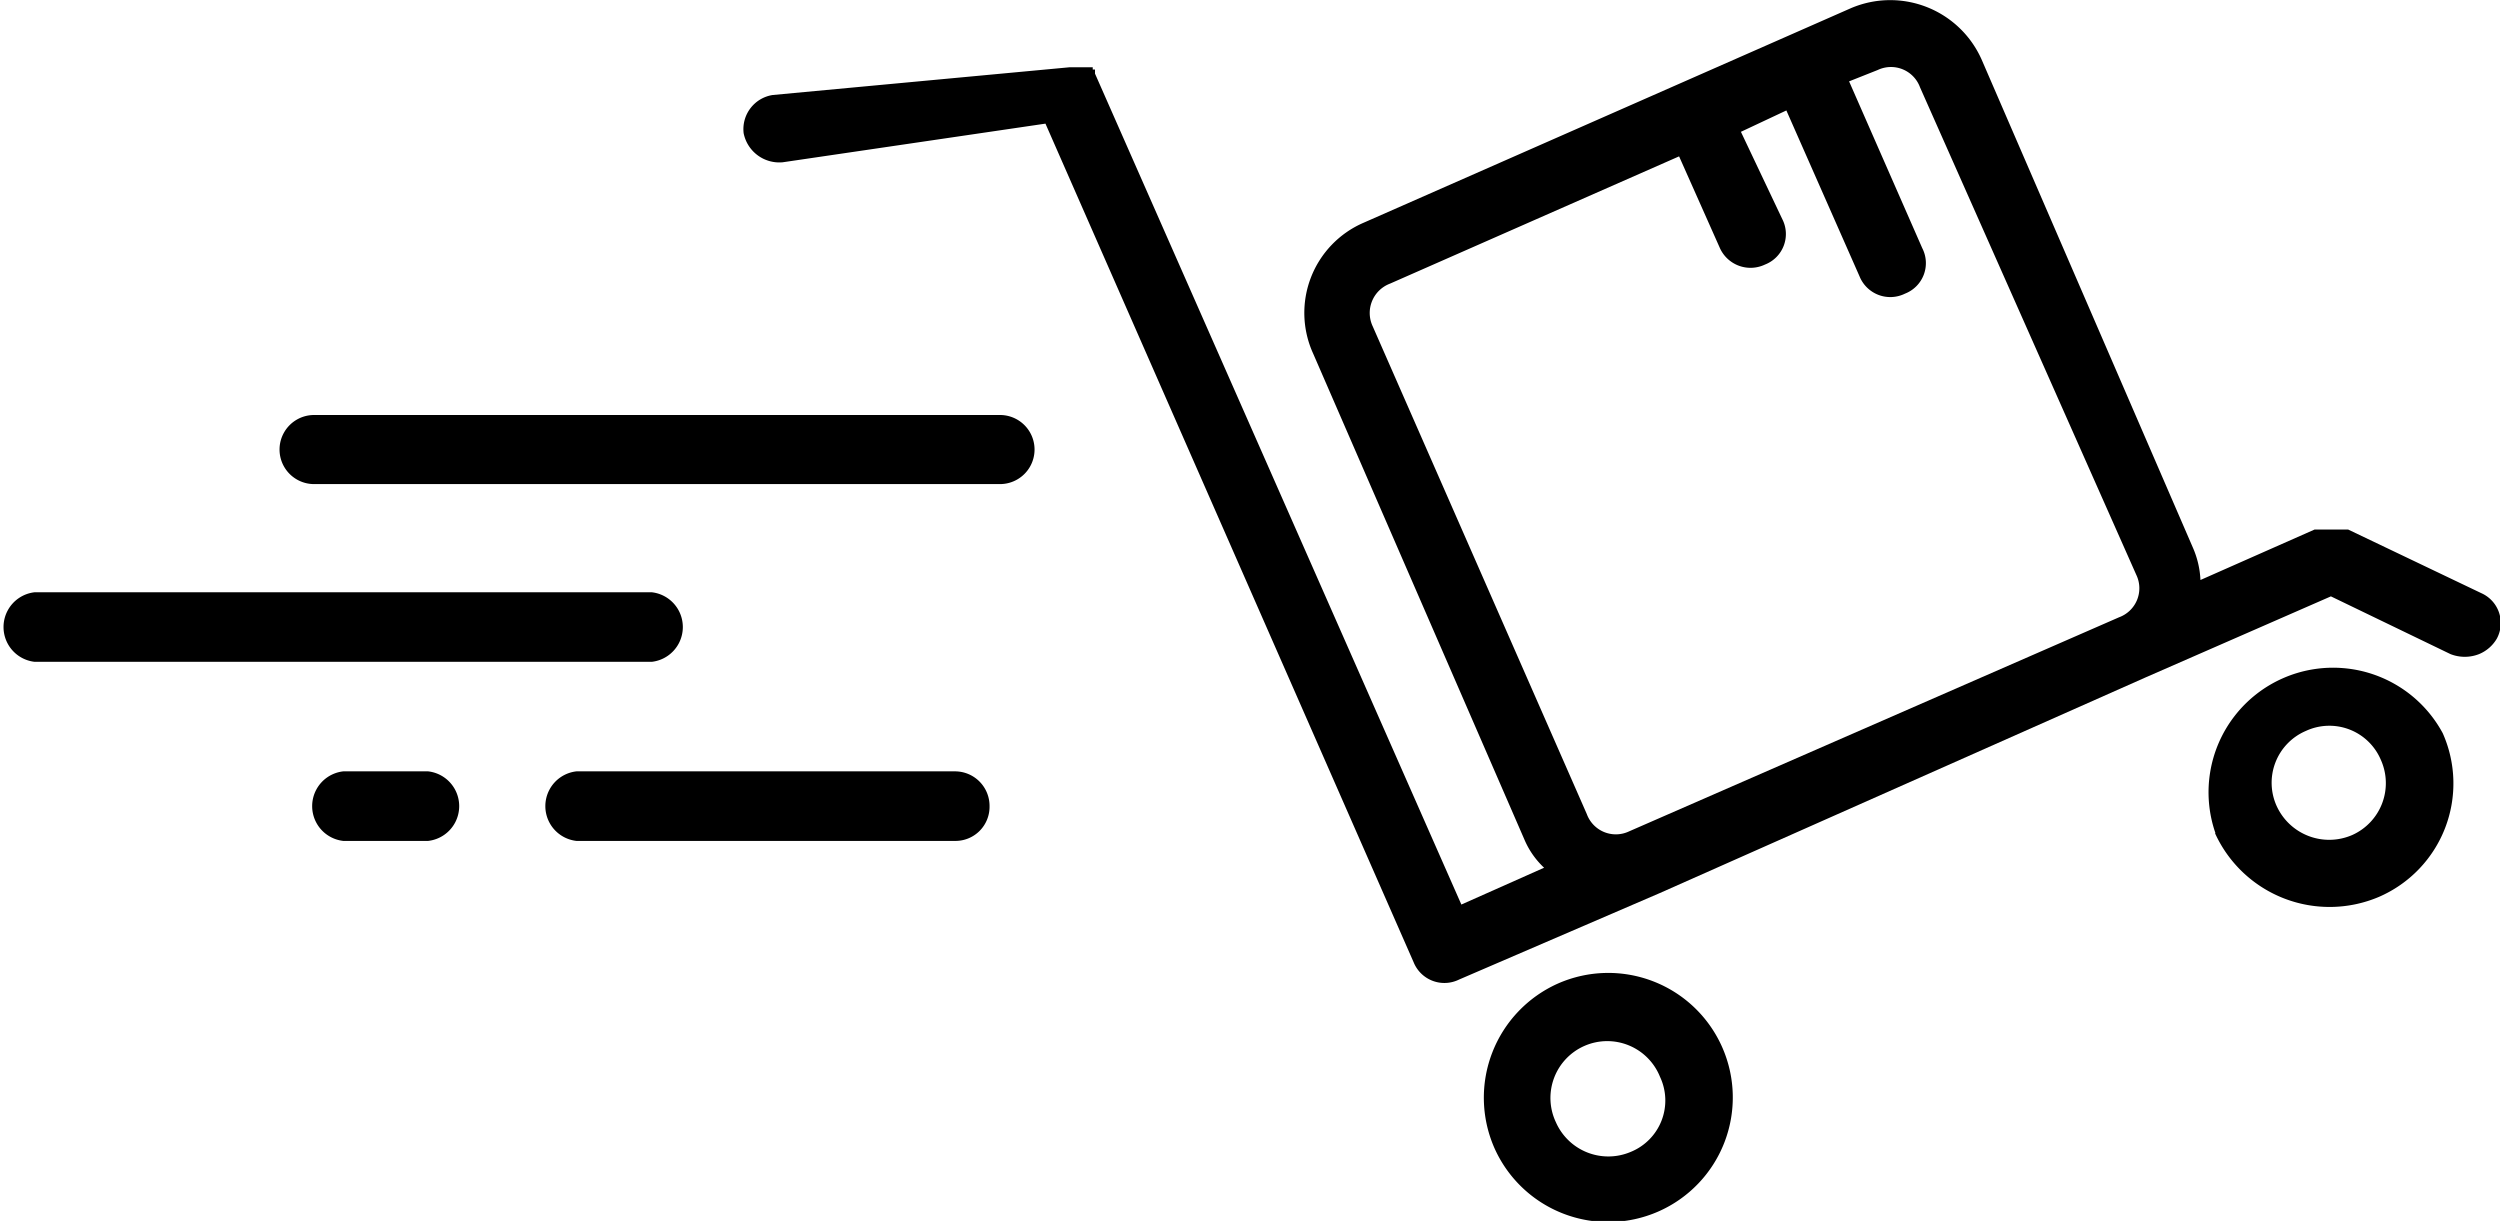 <svg id="acc6c25b-60b9-4b1b-ba36-fa14f7ff4741" data-name="Layer 1" xmlns="http://www.w3.org/2000/svg" viewBox="0 0 55 26.86"><title>icon_free-shipping</title><path d="M48.73,18.43a2.77,2.77,0,0,0,3.61,1.4,2.72,2.72,0,0,0,1.4-3.6,2.74,2.74,0,0,0-5,2.2Zm1.36-.59a1.24,1.24,0,0,1,.64-1.66,1.23,1.23,0,0,1,1.65.64,1.25,1.25,0,0,1-.63,1.65A1.27,1.27,0,0,1,50.09,17.84Z" transform="translate(0 -0.1)"/><path d="M32.87,25.34a2.74,2.74,0,1,0,1.4-3.6A2.75,2.75,0,0,0,32.87,25.34Zm1.36-.55a1.25,1.25,0,1,1,2.29-1,1.22,1.22,0,0,1-.64,1.65A1.26,1.26,0,0,1,34.23,24.79Z" transform="translate(0 -0.1)"/><path d="M17.22,3.67,23,2.82l8.1,18.45a.73.73,0,0,0,1,.38l4.41-1.9L47.21,15l4.07-1.78,2.63,1.27a.86.86,0,0,0,.63,0,.81.81,0,0,0,.39-.34.72.72,0,0,0-.34-1l-2.93-1.4h0s0,0-.09,0H51s0,0-.08,0h0l-2.51,1.11a2,2,0,0,0-.17-.72L43.6,1.42A2.2,2.2,0,0,0,40.72.28L30,5a2.16,2.16,0,0,0-1.11,2.88L33.55,18.6a1.83,1.83,0,0,0,.42.59L32.15,20,24.09,1.72a0,0,0,0,0,0,0s0,0,0-.09l-.05,0,0,0,0,0,0-.05s-.05,0-.05,0,0,0-.08,0a0,0,0,0,1,0,0h-.38L17,2.19a.76.76,0,0,0-.64.84A.8.8,0,0,0,17.22,3.67ZM35.84,18.39a.68.68,0,0,1-.93-.38L30.2,7.28a.69.69,0,0,1,.38-.94l6.36-2.8.89,2a.74.74,0,0,0,1,.38.72.72,0,0,0,.38-1L38.3,3l1-.47,1.61,3.65a.73.73,0,0,0,1,.38.72.72,0,0,0,.38-1L40.68,1.89l.63-.25a.68.68,0,0,1,.93.38L47,12.75a.68.68,0,0,1-.38.93Z" transform="translate(0 -0.1)"/><path d="M22,10.75H6.91a.76.76,0,0,1,0-1.52H22a.76.76,0,1,1,0,1.52Z" transform="translate(0 -0.1)"/><path d="M14.34,14.66H.76a.77.77,0,0,1,0-1.53H14.34a.77.77,0,0,1,0,1.53Z" transform="translate(0 -0.1)"/><path d="M21,18.6H12.68a.77.77,0,0,1,0-1.53H21a.76.76,0,0,1,.77.77A.75.75,0,0,1,21,18.6Z" transform="translate(0 -0.1)"/><path d="M9.42,18.6H7.55a.77.77,0,0,1,0-1.53H9.42a.77.77,0,0,1,0,1.53Z" transform="translate(0 -0.1)"/></svg>
